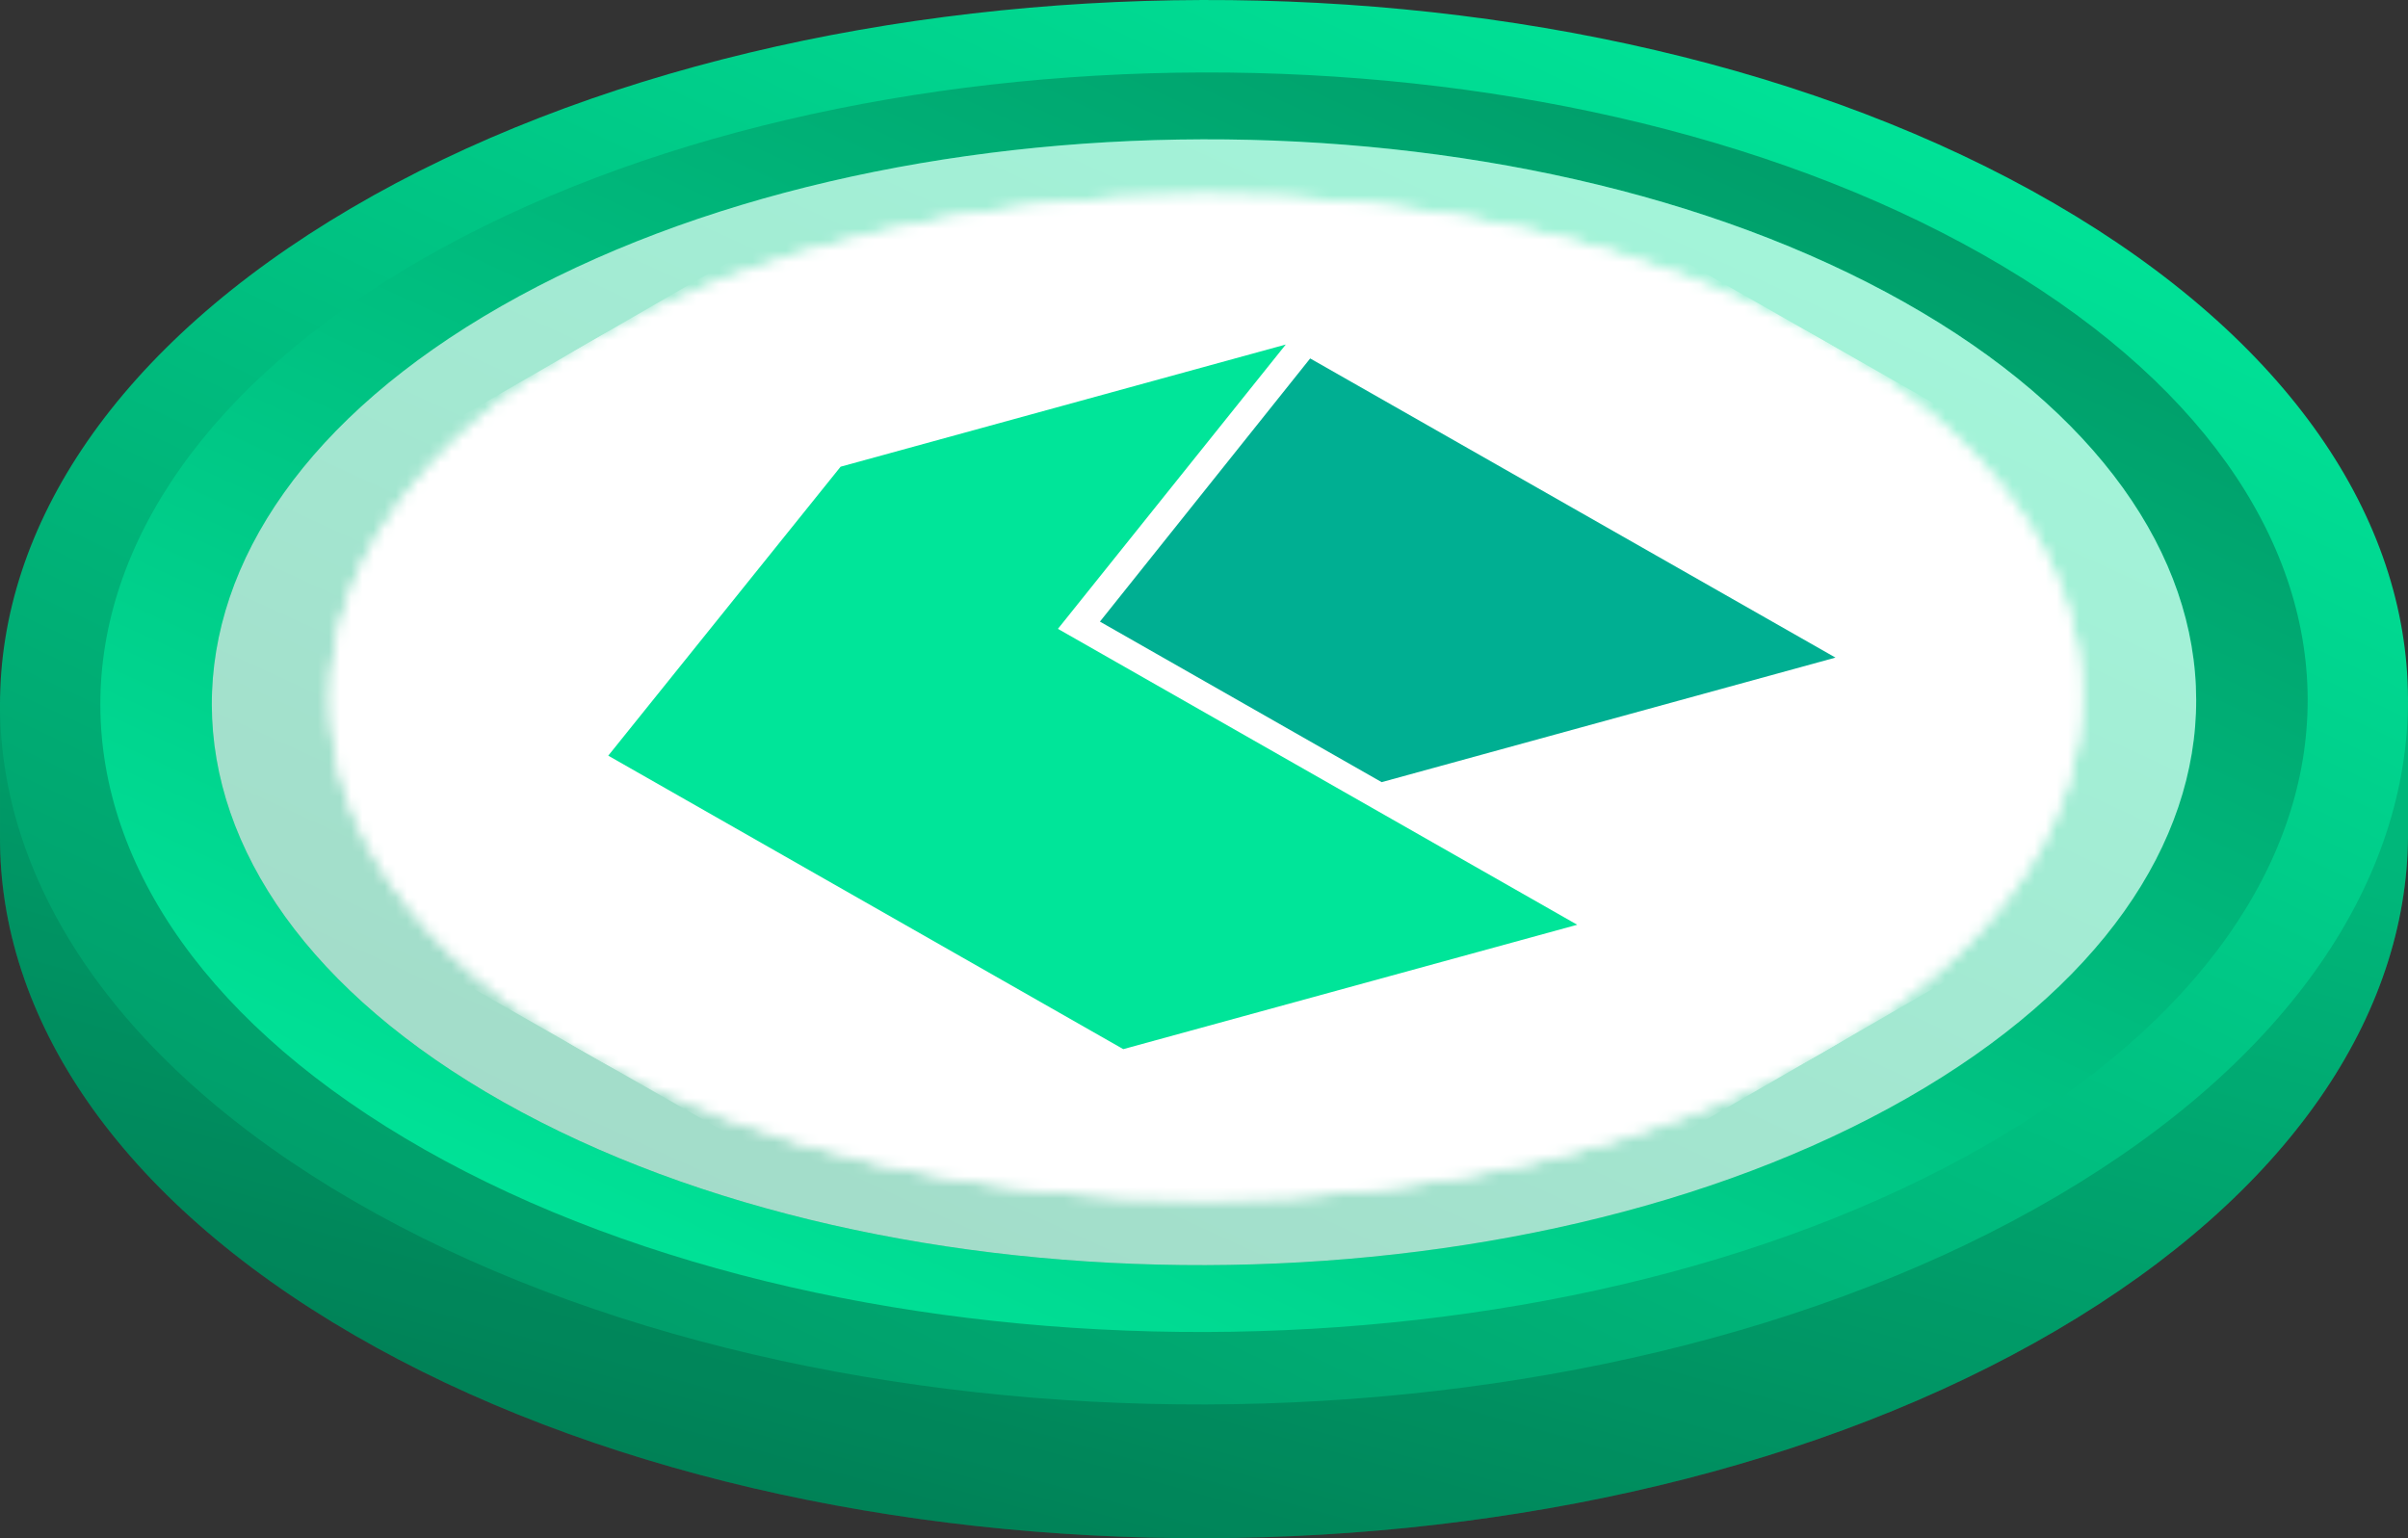 <svg width="216" height="138" viewBox="0 0 216 138" fill="none" xmlns="http://www.w3.org/2000/svg">
<rect x="0" y="0" width="216" height="138" fill="#333333" stroke="none"/>
<g clip-path="url(#clip0_1043_8085)">
<path d="M216.001 63L216.001 74.873L216.001 75C215.912 91.021 205.412 107.048 184.49 119.331C142.382 144.053 73.998 144.246 31.756 119.764C10.5 107.445 -0.089 91.225 0.001 75V63H216.001Z" fill="url(#paint0_linear_1043_8085)"/>
<path d="M216.001 63L216.001 74.873L216.001 75C215.912 91.021 205.412 107.048 184.49 119.331C142.382 144.053 73.998 144.246 31.756 119.764C10.5 107.445 -0.089 91.225 0.001 75V63H216.001Z" fill="black" fill-opacity="0.2"/>
<path d="M184.246 18.236C142.001 -6.247 73.62 -6.053 31.51 18.671C-10.599 43.393 -10.489 83.281 31.756 107.764C73.998 132.246 142.381 132.053 184.489 107.331C226.6 82.608 226.488 42.718 184.246 18.236Z" fill="url(#paint1_linear_1043_8085)"/>
<path d="M38.108 103.146C76.833 125.103 139.516 124.928 178.116 102.756C216.716 80.584 216.615 44.812 177.89 22.855C139.166 0.898 76.486 1.071 37.885 23.243C-0.715 45.415 -0.616 81.189 38.108 103.146Z" fill="url(#paint2_linear_1043_8085)"/>
<path d="M170.832 27.118C136.019 7.492 79.669 7.648 44.966 27.466C10.266 47.283 10.356 79.257 45.169 98.882C79.98 118.507 136.332 118.352 171.033 98.535C205.735 78.717 205.643 46.742 170.832 27.118Z" fill="url(#paint3_linear_1043_8085)"/>
<path d="M170.832 27.118C136.019 7.492 79.669 7.648 44.966 27.466C10.266 47.283 10.356 79.257 45.169 98.882C79.98 118.507 136.332 118.352 171.033 98.535C205.735 78.717 205.643 46.742 170.832 27.118Z" fill="white" fill-opacity="0.64"/>
<mask id="mask0_1043_8085" style="mask-type:alpha" maskUnits="userSpaceOnUse" x="29" y="17" width="158" height="91">
<path d="M163.591 30.576C132.883 13.075 83.171 13.213 52.561 30.887C21.952 48.558 22.032 77.075 52.74 94.576C83.447 112.077 133.159 111.938 163.768 94.266C194.378 76.593 194.299 48.077 163.591 30.576Z" fill="url(#paint4_linear_1043_8085)"/>
<path d="M163.591 30.576C132.883 13.075 83.171 13.213 52.561 30.887C21.952 48.558 22.032 77.075 52.74 94.576C83.447 112.077 133.159 111.938 163.768 94.266C194.378 76.593 194.299 48.077 163.591 30.576Z" fill="white"/>
</mask>
<g mask="url(#mask0_1043_8085)">
<g clip-path="url(#clip1_1043_8085)">
<rect width="128" height="128" transform="matrix(0.866 -0.5 0.869 0.495 -2.864 62.886)" fill="white"/>
<path d="M163.769 94.266C194.38 76.593 194.3 48.078 163.591 30.576C132.882 13.074 83.173 13.213 52.562 30.886C21.951 48.559 22.031 77.074 52.74 94.576C83.449 112.078 133.158 111.939 163.769 94.266Z" fill="white"/>
<path fill-rule="evenodd" clip-rule="evenodd" d="M75.403 41.87L54.561 67.794L100.758 94.123L141.478 82.964L94.897 56.417L115.336 30.908L75.403 41.87Z" fill="#00E599"/>
<path fill-rule="evenodd" clip-rule="evenodd" d="M98.664 55.767L123.936 70.17L164.644 58.996L117.524 32.157L98.664 55.767Z" fill="#00AF92"/>
</g>
</g>
</g>
<defs>
<linearGradient id="paint0_linear_1043_8085" x1="107.757" y1="47.468" x2="80.259" y2="145.698" gradientUnits="userSpaceOnUse">
<stop stop-color="#00E599"/>
<stop offset="1" stop-color="#009B68"/>
</linearGradient>
<linearGradient id="paint1_linear_1043_8085" x1="107.756" y1="-26.094" x2="39.223" y2="119.635" gradientUnits="userSpaceOnUse">
<stop stop-color="#00E599"/>
<stop offset="1" stop-color="#009B68"/>
</linearGradient>
<linearGradient id="paint2_linear_1043_8085" x1="108.223" y1="142.902" x2="168.826" y2="11.187" gradientUnits="userSpaceOnUse">
<stop stop-color="#00E599"/>
<stop offset="1" stop-color="#009B68"/>
</linearGradient>
<linearGradient id="paint3_linear_1043_8085" x1="107.799" y1="-8.417" x2="53.837" y2="109.548" gradientUnits="userSpaceOnUse">
<stop stop-color="#00E599"/>
<stop offset="1" stop-color="#009B68"/>
</linearGradient>
<linearGradient id="paint4_linear_1043_8085" x1="15.922" y1="66.112" x2="196.043" y2="48.631" gradientUnits="userSpaceOnUse">
<stop stop-color="#00E599"/>
<stop offset="1" stop-color="#00AF92"/>
</linearGradient>
<clipPath id="clip0_1043_8085">
<rect width="216" height="138" fill="white"/>
</clipPath>
<clipPath id="clip1_1043_8085">
<rect width="128" height="128" fill="white" transform="matrix(0.866 -0.5 0.869 0.495 -2.864 62.886)"/>
</clipPath>
</defs>
</svg>
